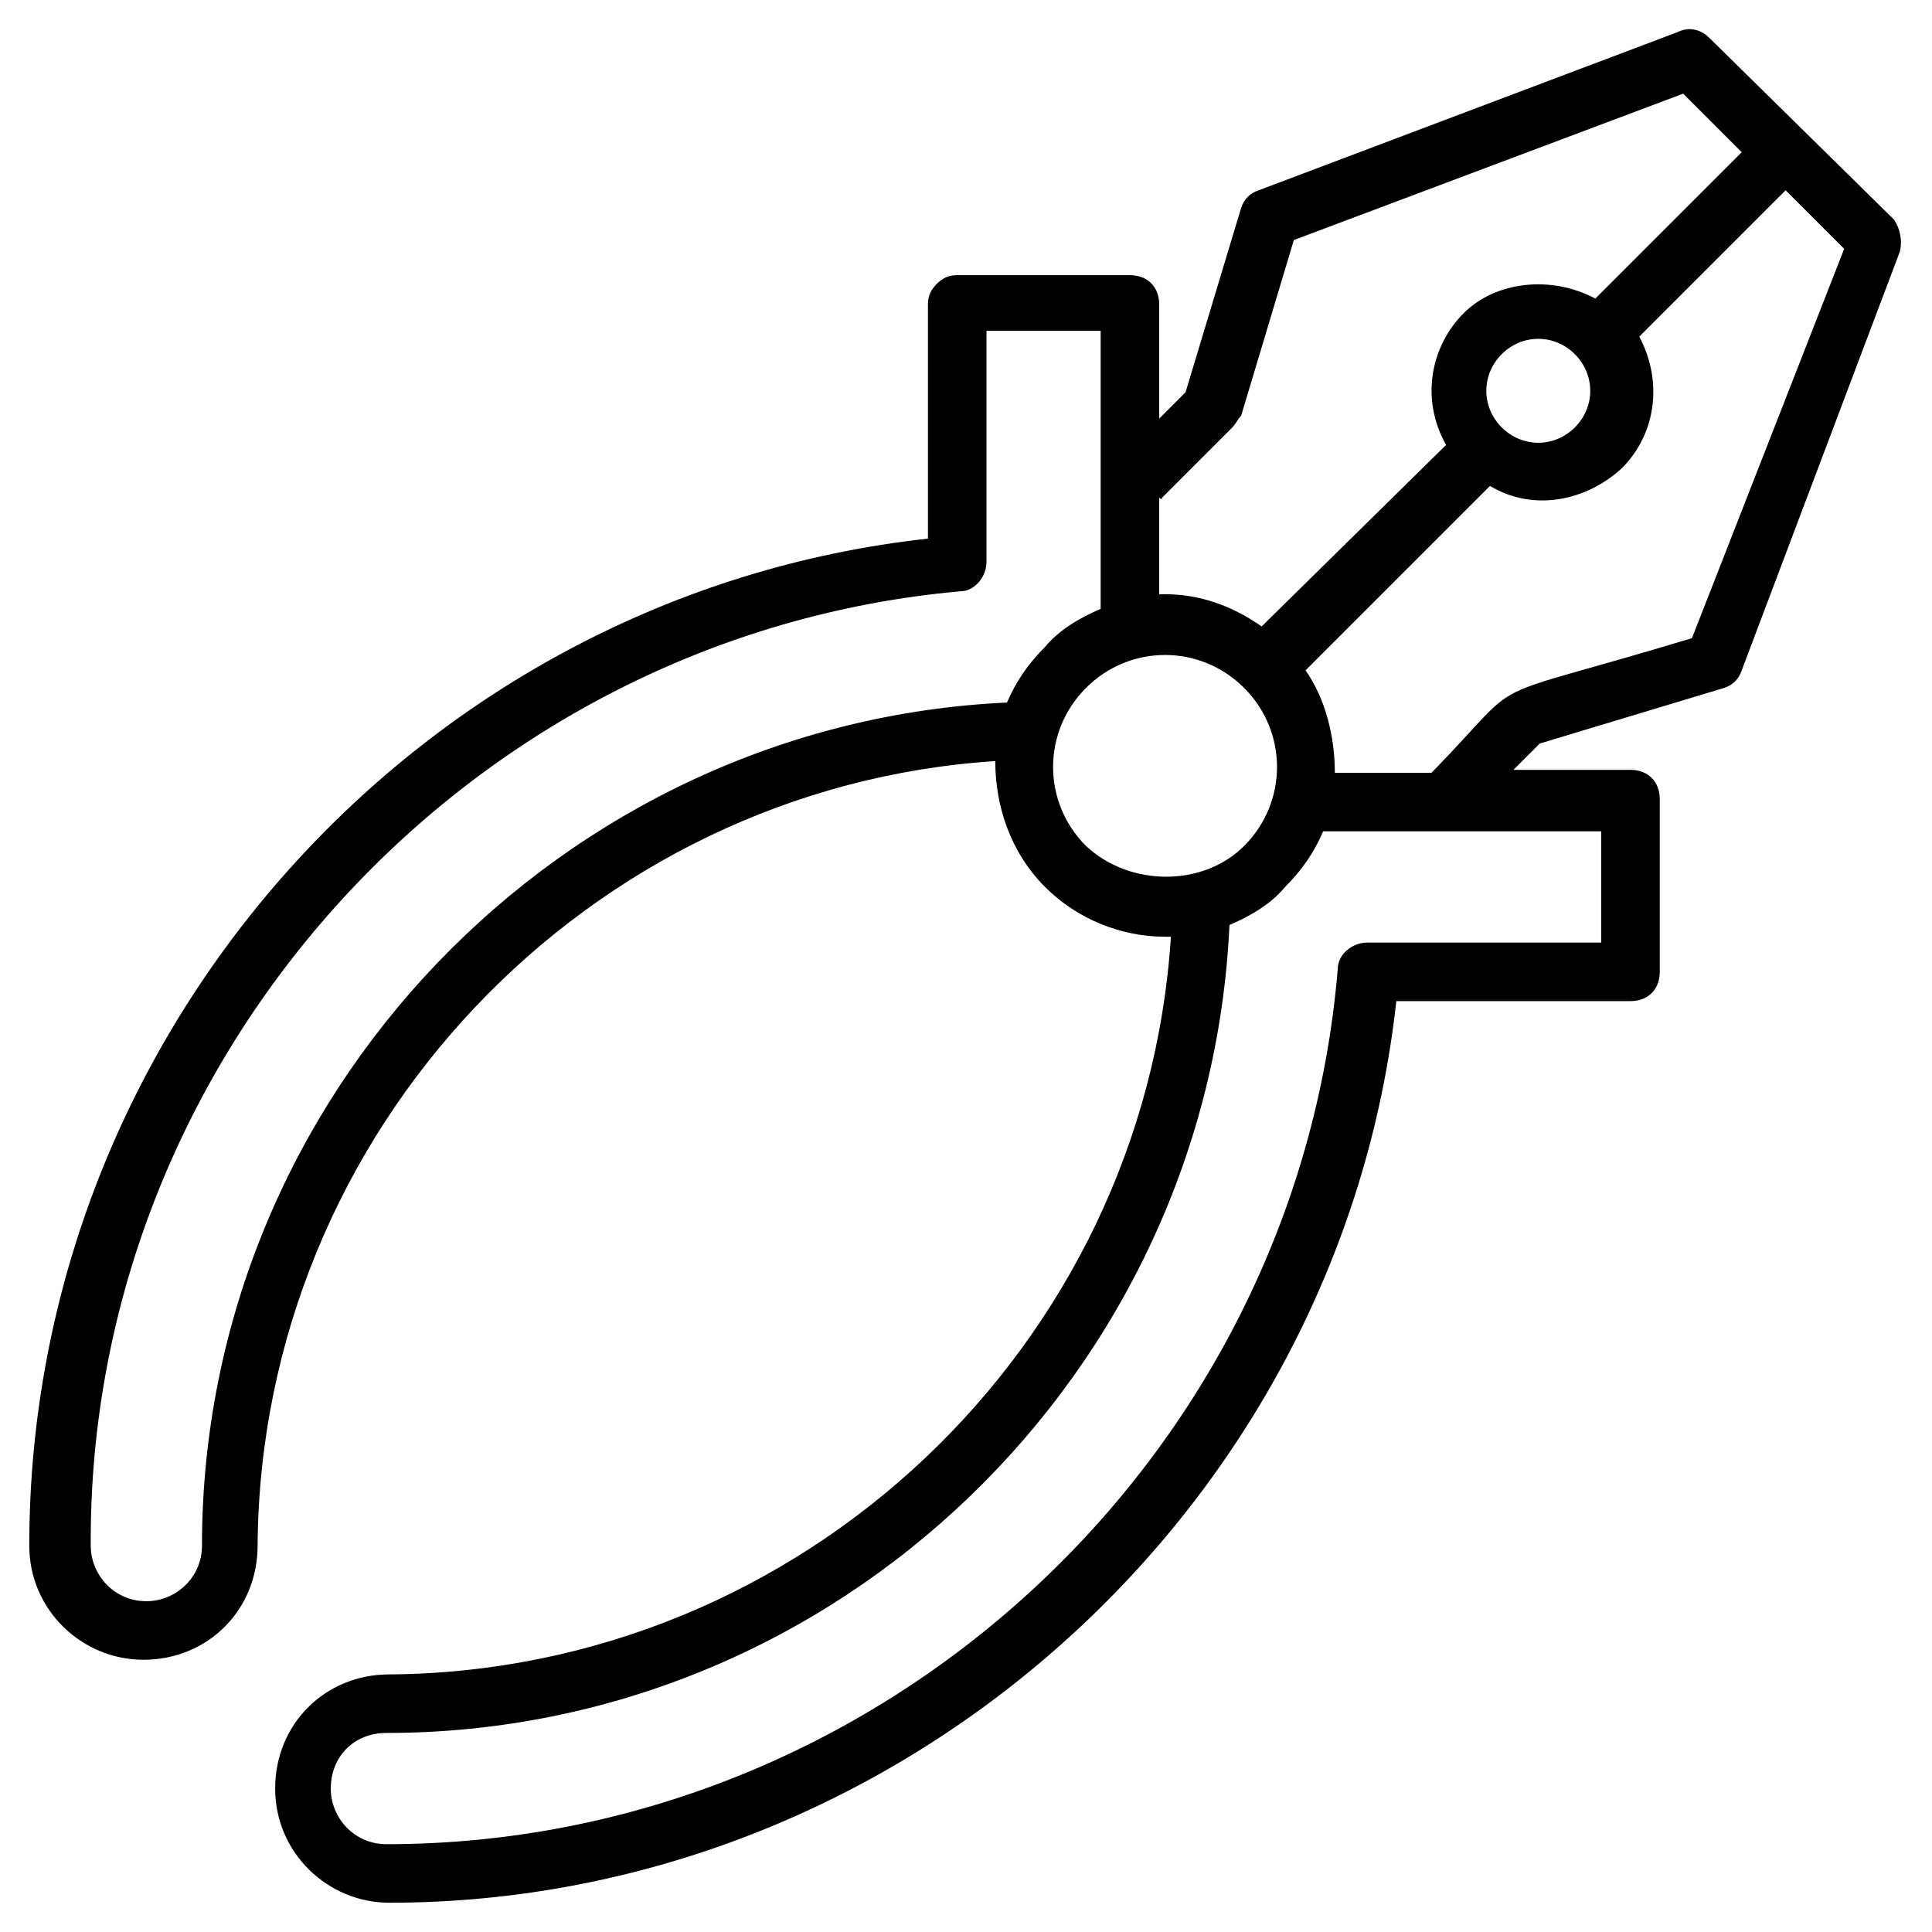 <svg height='100px' width='100px'  fill="#000000" xmlns="http://www.w3.org/2000/svg" xmlns:xlink="http://www.w3.org/1999/xlink" version="1.1" x="0px" y="0px" viewBox="0 0 66 66" enable-background="new 0 0 66 66" xml:space="preserve"><g><path d="M58.4,1.3c-0.3-0.3-0.7-0.4-1.1-0.2L43,6.5c-0.3,0.1-0.5,0.3-0.6,0.6l-1.9,6.3l-0.9,0.9v-3.9c0-0.6-0.4-1-1-1l-5.9,0   c0,0,0,0,0,0c-0.3,0-0.5,0.1-0.7,0.3c-0.2,0.2-0.3,0.4-0.3,0.7v8C14.4,20.3,1,35.2,1,52.8c0,2.2,1.8,3.9,3.9,3.9   c2.2,0,3.9-1.7,3.9-3.9C8.9,38.6,20.1,26.9,34,26c0,1.5,0.5,3.1,1.7,4.3c1.1,1.1,2.6,1.7,4.1,1.7c0.1,0,0.1,0,0.2,0   c-0.9,14-12.6,25.1-26.7,25.2c0,0,0,0,0,0c-2.2,0-3.9,1.7-3.9,3.9c0,2.2,1.8,3.9,3.9,3.9c17.5,0,32.5-13.5,34.4-30.8h8   c0.6,0,1-0.4,1-1v-5.9c0-0.6-0.4-1-1-1l-4,0l0.9-0.9l6.3-1.9c0.3-0.1,0.5-0.3,0.6-0.6l5.4-14.3c0.1-0.4,0-0.8-0.2-1.1L58.4,1.3z    M39.7,17l2.4-2.4c0.1-0.1,0.2-0.3,0.3-0.4l1.8-6l13.3-5l2,2l-5,5C53,9.4,51.1,9.6,50,10.7c-1.1,1.1-1.5,2.9-0.6,4.5l-6.3,6.2   c-1-0.7-2.1-1.1-3.3-1.1c-0.1,0-0.1,0-0.2,0v-3.3C39.7,17.1,39.7,17,39.7,17z M53.8,14.6c-0.7,0.7-1.8,0.7-2.5,0   c-0.7-0.7-0.7-1.8,0-2.5c0.7-0.7,1.8-0.7,2.5,0C54.5,12.8,54.5,13.9,53.8,14.6z M6.9,52.8c0,1.1-0.9,1.9-1.9,1.9   c-1.1,0-1.9-0.9-1.9-1.9C3,36,16.1,21.7,32.8,20.2c0.5,0,0.9-0.5,0.9-1v-7.9l3.9,0v9.5c-0.7,0.3-1.4,0.7-1.9,1.3   c-0.6,0.6-1,1.2-1.3,1.9C19.2,24.7,6.9,37.4,6.9,52.8z M37.1,28.9c-1.5-1.5-1.5-3.9,0-5.4c1.5-1.5,3.9-1.5,5.4,0c0,0,0,0,0,0   c0,0,0,0,0,0l0,0c1.5,1.5,1.5,3.9,0,5.4C41.1,30.3,38.6,30.3,37.1,28.9z M54.6,32.2h-7.9c-0.5,0-1,0.4-1,0.9   C44.3,49.9,30,63,13.2,63c-1.1,0-1.9-0.9-1.9-1.9c0-1.1,0.8-1.9,1.9-1.9h0c15.4,0,28.1-12.3,28.8-27.6c0.7-0.3,1.4-0.7,1.9-1.3   c0.6-0.6,1-1.2,1.3-1.9l9.5,0V32.2z M57.8,21.8c-7.6,2.3-5.5,1.1-8.8,4.5c0,0-0.1,0.1-0.1,0.1l-3.3,0c0-1.2-0.3-2.5-1-3.5l6.3-6.3   c1.5,0.9,3.3,0.5,4.5-0.6c1.2-1.2,1.4-3,0.6-4.5l5-5l2,2L57.8,21.8z"></path></g></svg>
